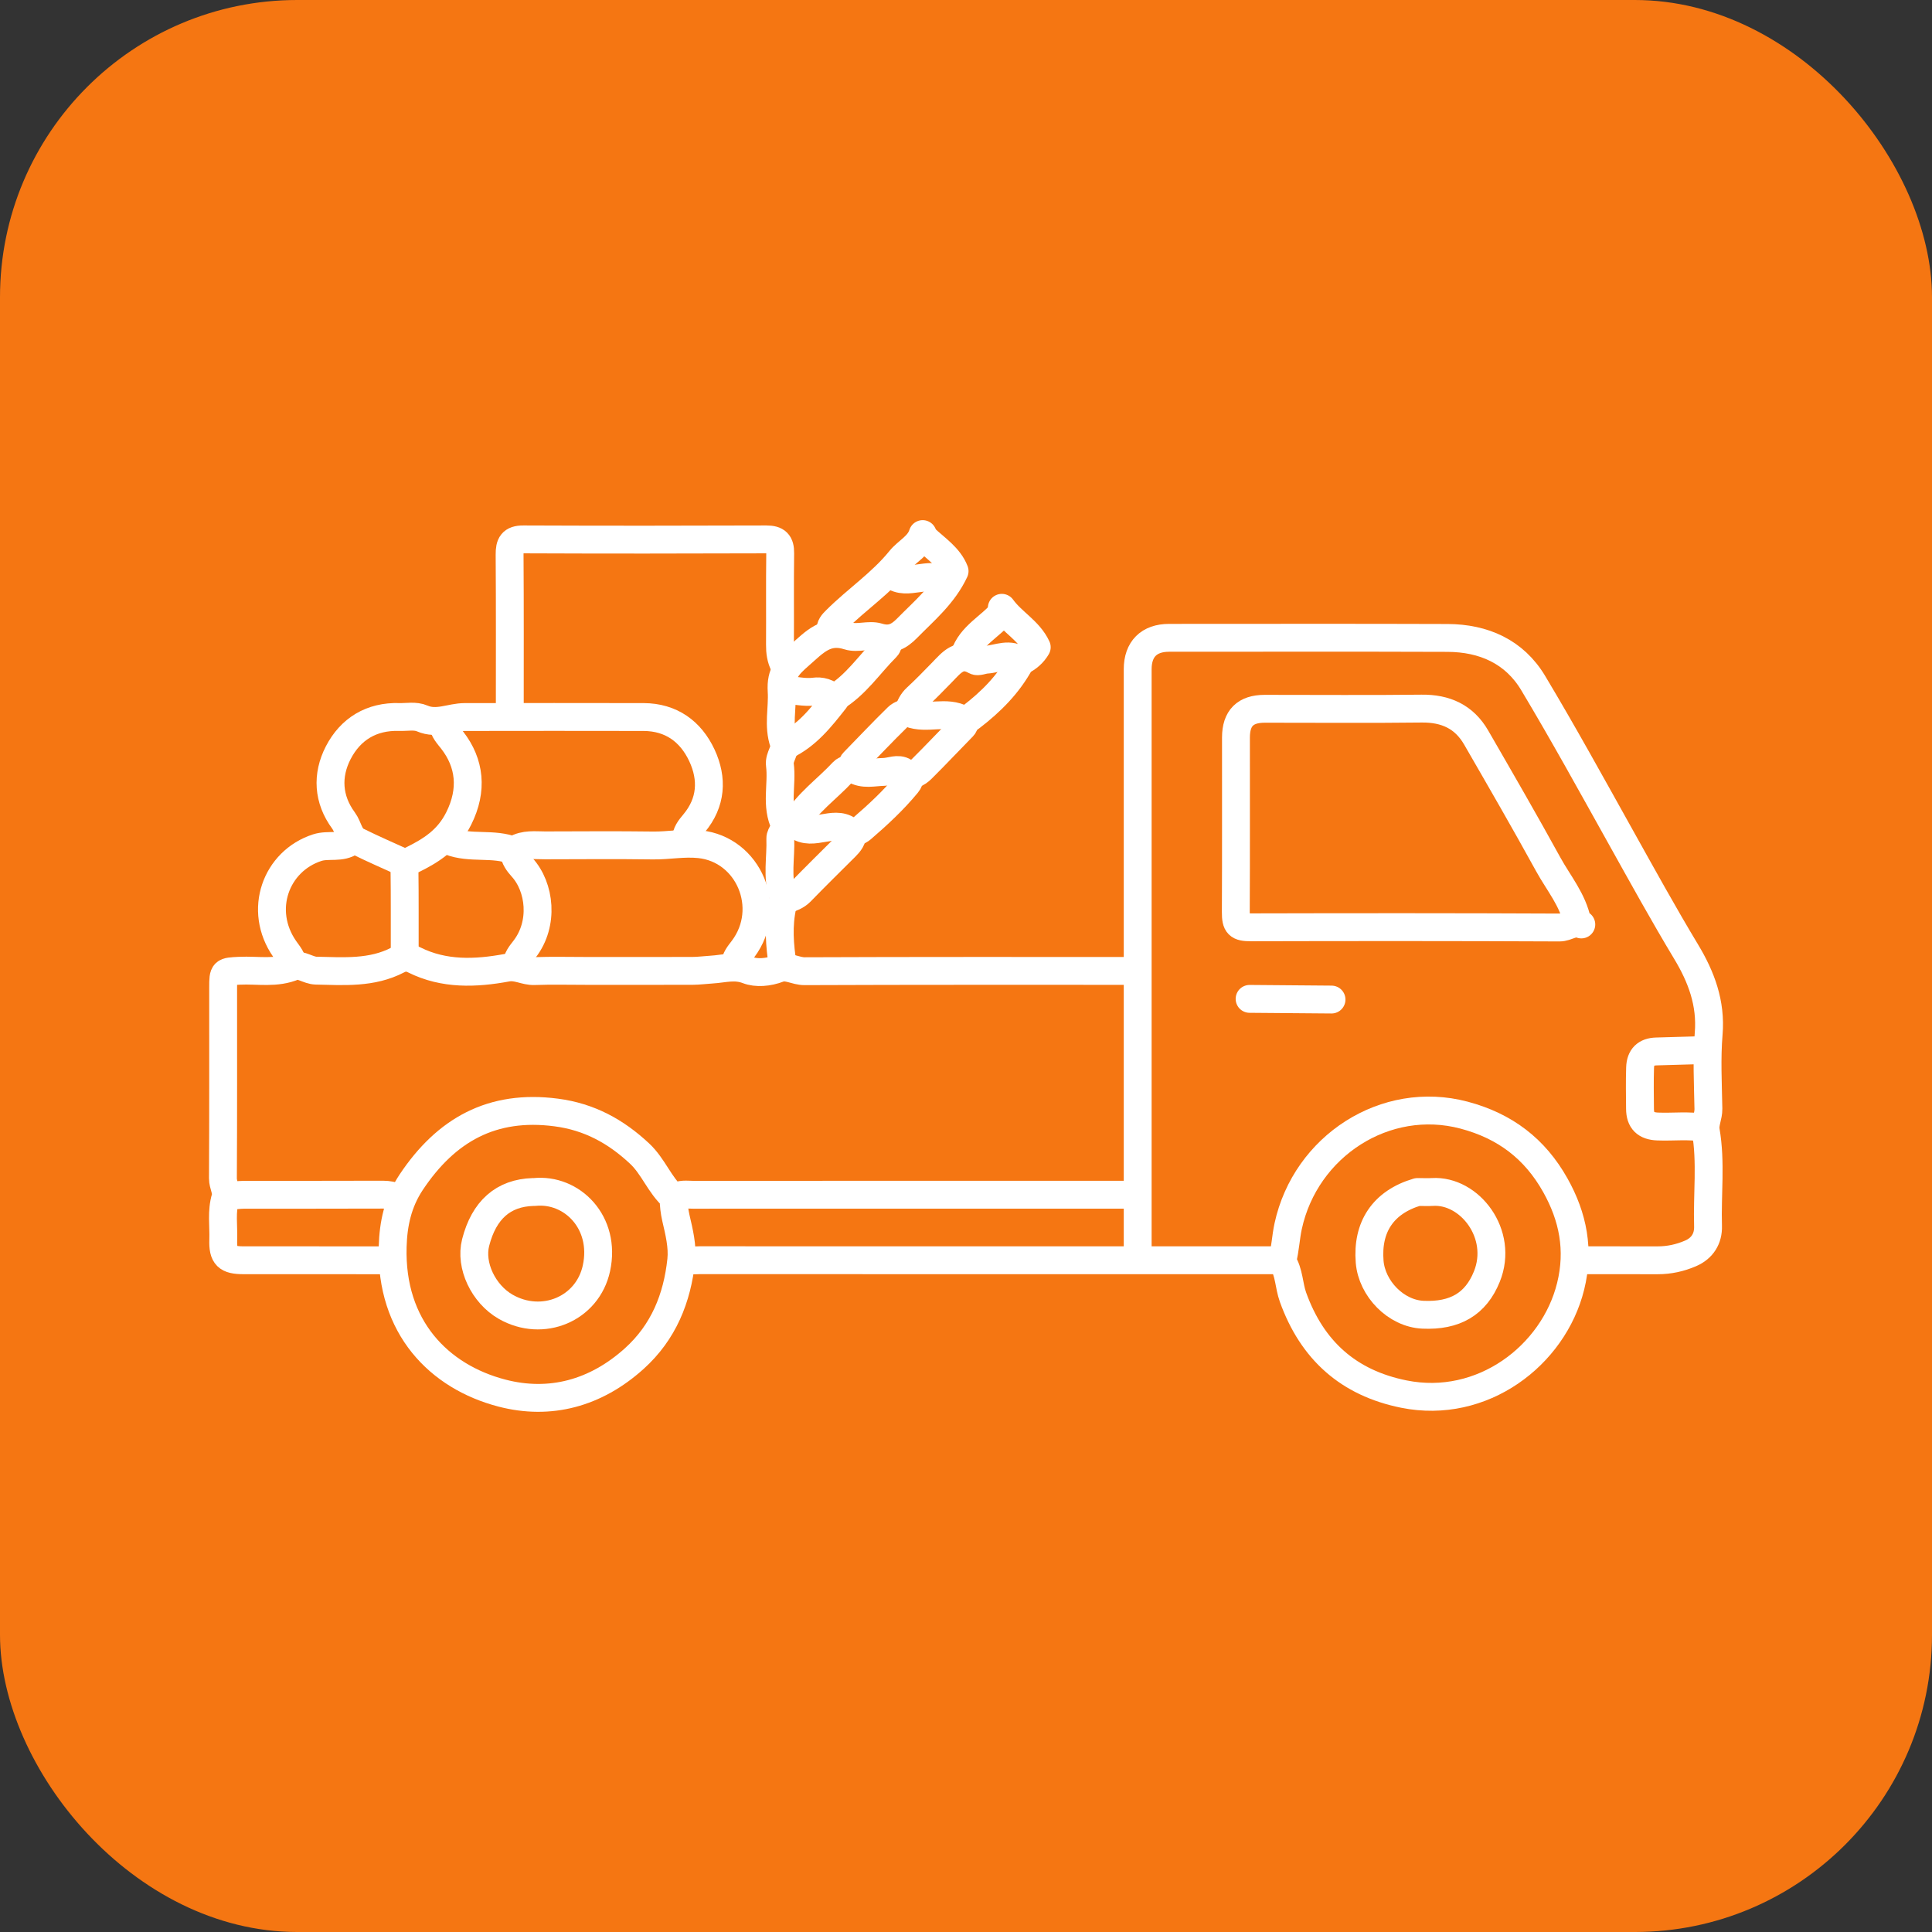 <svg width="52" height="52" viewBox="0 0 52 52" fill="none" xmlns="http://www.w3.org/2000/svg">
<rect x="0" y="0" width="52" height="52" fill="#333333" stroke="none"/>
<rect width="52" height="52" rx="8" fill="#F57612"/>
<path d="M42.487 33.92C43.198 33.92 43.908 33.919 44.618 33.921C44.926 33.921 45.219 33.857 45.5 33.736C45.822 33.598 45.982 33.332 45.972 33.002C45.946 32.145 46.058 31.285 45.91 30.429C45.877 30.238 45.986 30.046 45.982 29.842C45.97 29.169 45.933 28.491 45.989 27.822C46.058 27 45.789 26.291 45.385 25.62C44.773 24.604 44.202 23.567 43.624 22.532C42.849 21.143 42.083 19.749 41.266 18.385C40.759 17.538 39.932 17.174 38.961 17.17C36.462 17.161 33.964 17.167 31.466 17.167C30.927 17.167 30.621 17.47 30.621 18.012C30.62 20.192 30.621 22.372 30.621 24.552C30.621 26.915 30.621 29.279 30.621 31.642C30.621 32.365 30.621 33.087 30.621 33.81" stroke="white" stroke-width="0.75" stroke-linecap="round" stroke-linejoin="round"/>
<path d="M42.451 24.808C42.335 24.223 41.95 23.771 41.673 23.268C41.042 22.119 40.386 20.985 39.73 19.849C39.407 19.29 38.908 19.064 38.262 19.072C36.854 19.089 35.446 19.076 34.037 19.077C33.518 19.078 33.267 19.328 33.266 19.848C33.265 21.416 33.27 22.983 33.262 24.551C33.261 24.893 33.328 24.959 33.67 24.959C36.438 24.952 39.205 24.951 41.973 24.964C42.181 24.965 42.35 24.79 42.561 24.882" stroke="white" stroke-width="0.75" stroke-linecap="round" stroke-linejoin="round"/>
<path d="M21.105 17.903C21.016 17.729 20.991 17.546 20.993 17.352C20.998 16.531 20.988 15.71 20.999 14.89C21.003 14.614 20.903 14.518 20.628 14.518C18.448 14.526 16.268 14.527 14.088 14.518C13.776 14.516 13.714 14.651 13.716 14.927C13.726 16.347 13.721 17.768 13.721 19.189" stroke="white" stroke-width="0.75" stroke-linecap="round" stroke-linejoin="round"/>
<path d="M30.51 32.156C26.555 32.156 22.599 32.156 18.644 32.157C18.482 32.157 18.313 32.124 18.166 32.23" stroke="white" stroke-width="0.75" stroke-linecap="round" stroke-linejoin="round"/>
<path d="M34.478 33.92C33.376 33.92 32.274 33.92 31.172 33.92C27.057 33.92 22.942 33.92 18.828 33.919C18.692 33.919 18.553 33.945 18.423 33.883" stroke="white" stroke-width="0.75" stroke-linecap="round" stroke-linejoin="round"/>
<path d="M34.516 33.958C34.702 34.249 34.688 34.599 34.802 34.916C35.316 36.344 36.292 37.221 37.785 37.522C39.891 37.947 41.812 36.49 42.274 34.621C42.516 33.644 42.34 32.753 41.862 31.901C41.314 30.924 40.513 30.308 39.405 30.014C37.291 29.454 35.139 30.844 34.671 33.004C34.606 33.304 34.594 33.62 34.516 33.921" stroke="white" stroke-width="0.75" stroke-linecap="round" stroke-linejoin="round"/>
<path d="M14.345 32.083C13.546 32.108 13.027 32.565 12.802 33.443C12.644 34.058 13.01 34.827 13.609 35.171C14.604 35.741 15.816 35.23 16.053 34.137C16.321 32.902 15.394 31.978 14.382 32.083" stroke="white" stroke-width="0.75" stroke-linecap="round" stroke-linejoin="round"/>
<path d="M10.451 33.921C9.153 33.921 7.855 33.922 6.557 33.92C6.113 33.92 5.995 33.811 6.009 33.37C6.022 32.99 5.954 32.608 6.07 32.228C6.118 32.071 5.999 31.898 6 31.716C6.01 30.002 6.005 28.288 6.006 26.573C6.006 26.142 6.016 26.149 6.446 26.128C6.938 26.104 7.435 26.214 7.924 26.003C8.071 25.939 8.307 26.121 8.504 26.125C9.251 26.141 10.009 26.202 10.708 25.837C10.859 25.758 10.994 25.757 11.15 25.836C11.952 26.237 12.802 26.201 13.645 26.046C13.921 25.995 14.13 26.146 14.382 26.137C14.847 26.12 15.313 26.132 15.778 26.132C16.733 26.132 17.689 26.134 18.644 26.131C18.815 26.13 18.987 26.106 19.158 26.096C19.478 26.077 19.778 25.977 20.122 26.109C20.358 26.2 20.678 26.175 20.961 26.066C21.188 25.979 21.414 26.142 21.657 26.14C24.608 26.128 27.559 26.132 30.511 26.132" stroke="white" stroke-width="0.75" stroke-linecap="round" stroke-linejoin="round"/>
<path d="M18.13 32.23C17.752 31.895 17.587 31.397 17.216 31.05C16.576 30.451 15.862 30.059 14.972 29.943C13.244 29.716 12.006 30.411 11.067 31.82C10.708 32.36 10.586 32.943 10.569 33.553C10.507 35.724 11.818 37.054 13.508 37.495C14.804 37.833 16.034 37.501 17.069 36.569C17.863 35.854 18.227 34.94 18.336 33.919C18.376 33.548 18.278 33.155 18.192 32.784C18.152 32.609 18.133 32.441 18.13 32.267" stroke="white" stroke-width="0.75" stroke-linecap="round" stroke-linejoin="round"/>
<path d="M10.892 23.229C10.464 23.033 10.03 22.848 9.609 22.637C9.396 22.53 9.378 22.265 9.246 22.085C8.825 21.514 8.79 20.868 9.104 20.259C9.434 19.622 9.998 19.275 10.745 19.298C10.954 19.305 11.173 19.254 11.368 19.339C11.76 19.509 12.129 19.299 12.509 19.299C14.113 19.297 15.717 19.295 17.322 19.299C18.065 19.302 18.591 19.687 18.892 20.331C19.186 20.962 19.15 21.601 18.679 22.162C18.568 22.294 18.463 22.422 18.461 22.605" stroke="white" stroke-width="0.75" stroke-linecap="round" stroke-linejoin="round"/>
<path d="M45.867 28.263C45.438 28.275 45.009 28.286 44.581 28.3C44.301 28.308 44.152 28.448 44.143 28.74C44.131 29.107 44.138 29.475 44.141 29.843C44.143 30.16 44.294 30.308 44.617 30.32C45.034 30.337 45.452 30.281 45.867 30.357" stroke="white" stroke-width="0.75" stroke-linecap="round" stroke-linejoin="round"/>
<path d="M19.782 25.985C19.784 25.802 19.897 25.679 20 25.542C20.824 24.442 20.154 22.861 18.83 22.722C18.394 22.677 17.994 22.762 17.578 22.756C16.61 22.743 15.643 22.751 14.675 22.753C14.402 22.753 14.121 22.711 13.867 22.863C13.853 22.871 13.837 22.899 13.831 22.897C13.275 22.674 12.659 22.86 12.104 22.642" stroke="white" stroke-width="0.75" stroke-linecap="round" stroke-linejoin="round"/>
<path d="M10.709 32.23C10.578 32.18 10.447 32.154 10.304 32.154C9.055 32.159 7.806 32.156 6.557 32.158C6.422 32.159 6.288 32.181 6.153 32.194" stroke="white" stroke-width="0.75" stroke-linecap="round" stroke-linejoin="round"/>
<path d="M9.458 22.642C9.181 22.846 8.844 22.716 8.537 22.815C7.423 23.177 6.939 24.498 7.662 25.541C7.759 25.682 7.876 25.802 7.879 25.985" stroke="white" stroke-width="0.75" stroke-linecap="round" stroke-linejoin="round"/>
<path d="M11.921 19.482C11.943 19.666 12.067 19.787 12.174 19.926C12.647 20.536 12.732 21.259 12.347 22.029C12.055 22.613 11.6 22.896 11.074 23.154C10.958 23.211 10.885 23.26 10.887 23.414C10.897 24.148 10.891 24.883 10.893 25.618C10.893 25.655 10.916 25.691 10.928 25.728" stroke="white" stroke-width="0.75" stroke-linecap="round" stroke-linejoin="round"/>
<path d="M13.831 22.936C13.854 23.098 13.942 23.222 14.05 23.341C14.539 23.876 14.647 24.859 14.122 25.542C14.018 25.678 13.907 25.802 13.905 25.985" stroke="white" stroke-width="0.75" stroke-linecap="round" stroke-linejoin="round"/>
<path d="M33.633 26.885C34.368 26.891 35.103 26.897 35.838 26.903" stroke="white" stroke-width="0.75" stroke-linecap="round" stroke-linejoin="round"/>
<path d="M24.889 14.485C25.189 14.765 25.547 14.993 25.693 15.372C25.393 16.012 24.876 16.438 24.412 16.911C24.194 17.132 23.978 17.251 23.635 17.145C23.389 17.07 23.08 17.196 22.836 17.118C22.232 16.924 21.925 17.282 21.53 17.627C21.204 17.912 21.007 18.114 21.038 18.602C21.068 19.062 20.935 19.53 21.097 19.999C21.162 20.188 20.962 20.369 20.991 20.585C21.06 21.121 20.868 21.678 21.129 22.207C21.168 22.286 20.998 22.447 21.002 22.568C21.022 23.082 20.901 23.606 21.076 24.108C21.112 24.213 21.082 24.288 21.064 24.367C20.94 24.908 20.984 25.446 21.068 25.985" stroke="white" stroke-width="0.75" stroke-linecap="round" stroke-linejoin="round"/>
<path d="M22.943 22.421C22.951 22.578 22.863 22.686 22.76 22.789C22.355 23.192 21.948 23.593 21.549 24.003C21.433 24.122 21.288 24.167 21.143 24.221" stroke="white" stroke-width="0.75" stroke-linecap="round" stroke-linejoin="round"/>
<path d="M24.834 14.375C24.734 14.696 24.42 14.831 24.226 15.071C23.726 15.69 23.059 16.132 22.501 16.689C22.418 16.772 22.336 16.852 22.354 16.983" stroke="white" stroke-width="0.75" stroke-linecap="round" stroke-linejoin="round"/>
<path d="M27.46 17.828C27.138 18.424 26.67 18.89 26.138 19.298C26.072 19.349 25.989 19.407 25.919 19.367C25.464 19.109 24.948 19.382 24.481 19.197C24.398 19.165 24.234 19.23 24.159 19.303C23.756 19.696 23.371 20.107 22.977 20.509C22.928 20.557 22.949 20.607 22.941 20.657" stroke="white" stroke-width="0.75" stroke-linecap="round" stroke-linejoin="round"/>
<path d="M24.486 20.878C24.498 20.963 24.466 21.034 24.413 21.099C24.048 21.542 23.628 21.931 23.195 22.304C23.113 22.374 22.965 22.44 22.833 22.347C22.626 22.201 22.383 22.253 22.174 22.287C21.908 22.331 21.671 22.385 21.432 22.207C21.377 22.166 21.265 22.201 21.18 22.201" stroke="white" stroke-width="0.75" stroke-linecap="round" stroke-linejoin="round"/>
<path d="M25.955 19.408C25.947 19.458 25.968 19.508 25.919 19.557C25.549 19.933 25.188 20.32 24.813 20.691C24.685 20.818 24.537 20.905 24.334 20.773C24.169 20.665 23.97 20.773 23.787 20.776C23.512 20.781 23.241 20.865 22.973 20.703C22.912 20.666 22.747 20.711 22.69 20.773C22.262 21.238 21.725 21.604 21.399 22.164" stroke="white" stroke-width="0.75" stroke-linecap="round" stroke-linejoin="round"/>
<path d="M23.934 17.24C23.909 17.302 23.901 17.379 23.858 17.422C23.398 17.88 23.038 18.441 22.464 18.783" stroke="white" stroke-width="0.75" stroke-linecap="round" stroke-linejoin="round"/>
<path d="M26.964 16.359C27.241 16.746 27.698 16.974 27.904 17.42C27.805 17.589 27.666 17.707 27.484 17.799C27.188 17.545 26.861 17.736 26.542 17.756C26.444 17.763 26.32 17.824 26.252 17.785C25.832 17.542 25.61 17.834 25.366 18.085C25.136 18.321 24.907 18.558 24.665 18.781C24.551 18.887 24.492 19.012 24.448 19.152" stroke="white" stroke-width="0.75" stroke-linecap="round" stroke-linejoin="round"/>
<path d="M21.105 18.564C21.375 18.572 21.635 18.65 21.915 18.614C22.078 18.593 22.293 18.621 22.476 18.832C22.098 19.312 21.724 19.795 21.142 20.07" stroke="white" stroke-width="0.75" stroke-linecap="round" stroke-linejoin="round"/>
<path d="M24.007 15.477C24.221 15.645 24.467 15.599 24.705 15.567C24.968 15.532 25.228 15.482 25.476 15.624" stroke="white" stroke-width="0.75" stroke-linecap="round" stroke-linejoin="round"/>
<path d="M26.984 16.47C26.654 16.873 26.127 17.104 25.955 17.645" stroke="white" stroke-width="0.75" stroke-linecap="round" stroke-linejoin="round"/>
<path d="M38.151 32.083C37.218 32.359 36.79 33.031 36.864 33.957C36.922 34.683 37.571 35.353 38.298 35.386C39.156 35.425 39.72 35.102 40.019 34.359C40.482 33.212 39.553 32.022 38.556 32.082C38.433 32.09 38.311 32.083 38.188 32.083" stroke="white" stroke-width="0.75" stroke-linecap="round" stroke-linejoin="round"/>
</svg>
